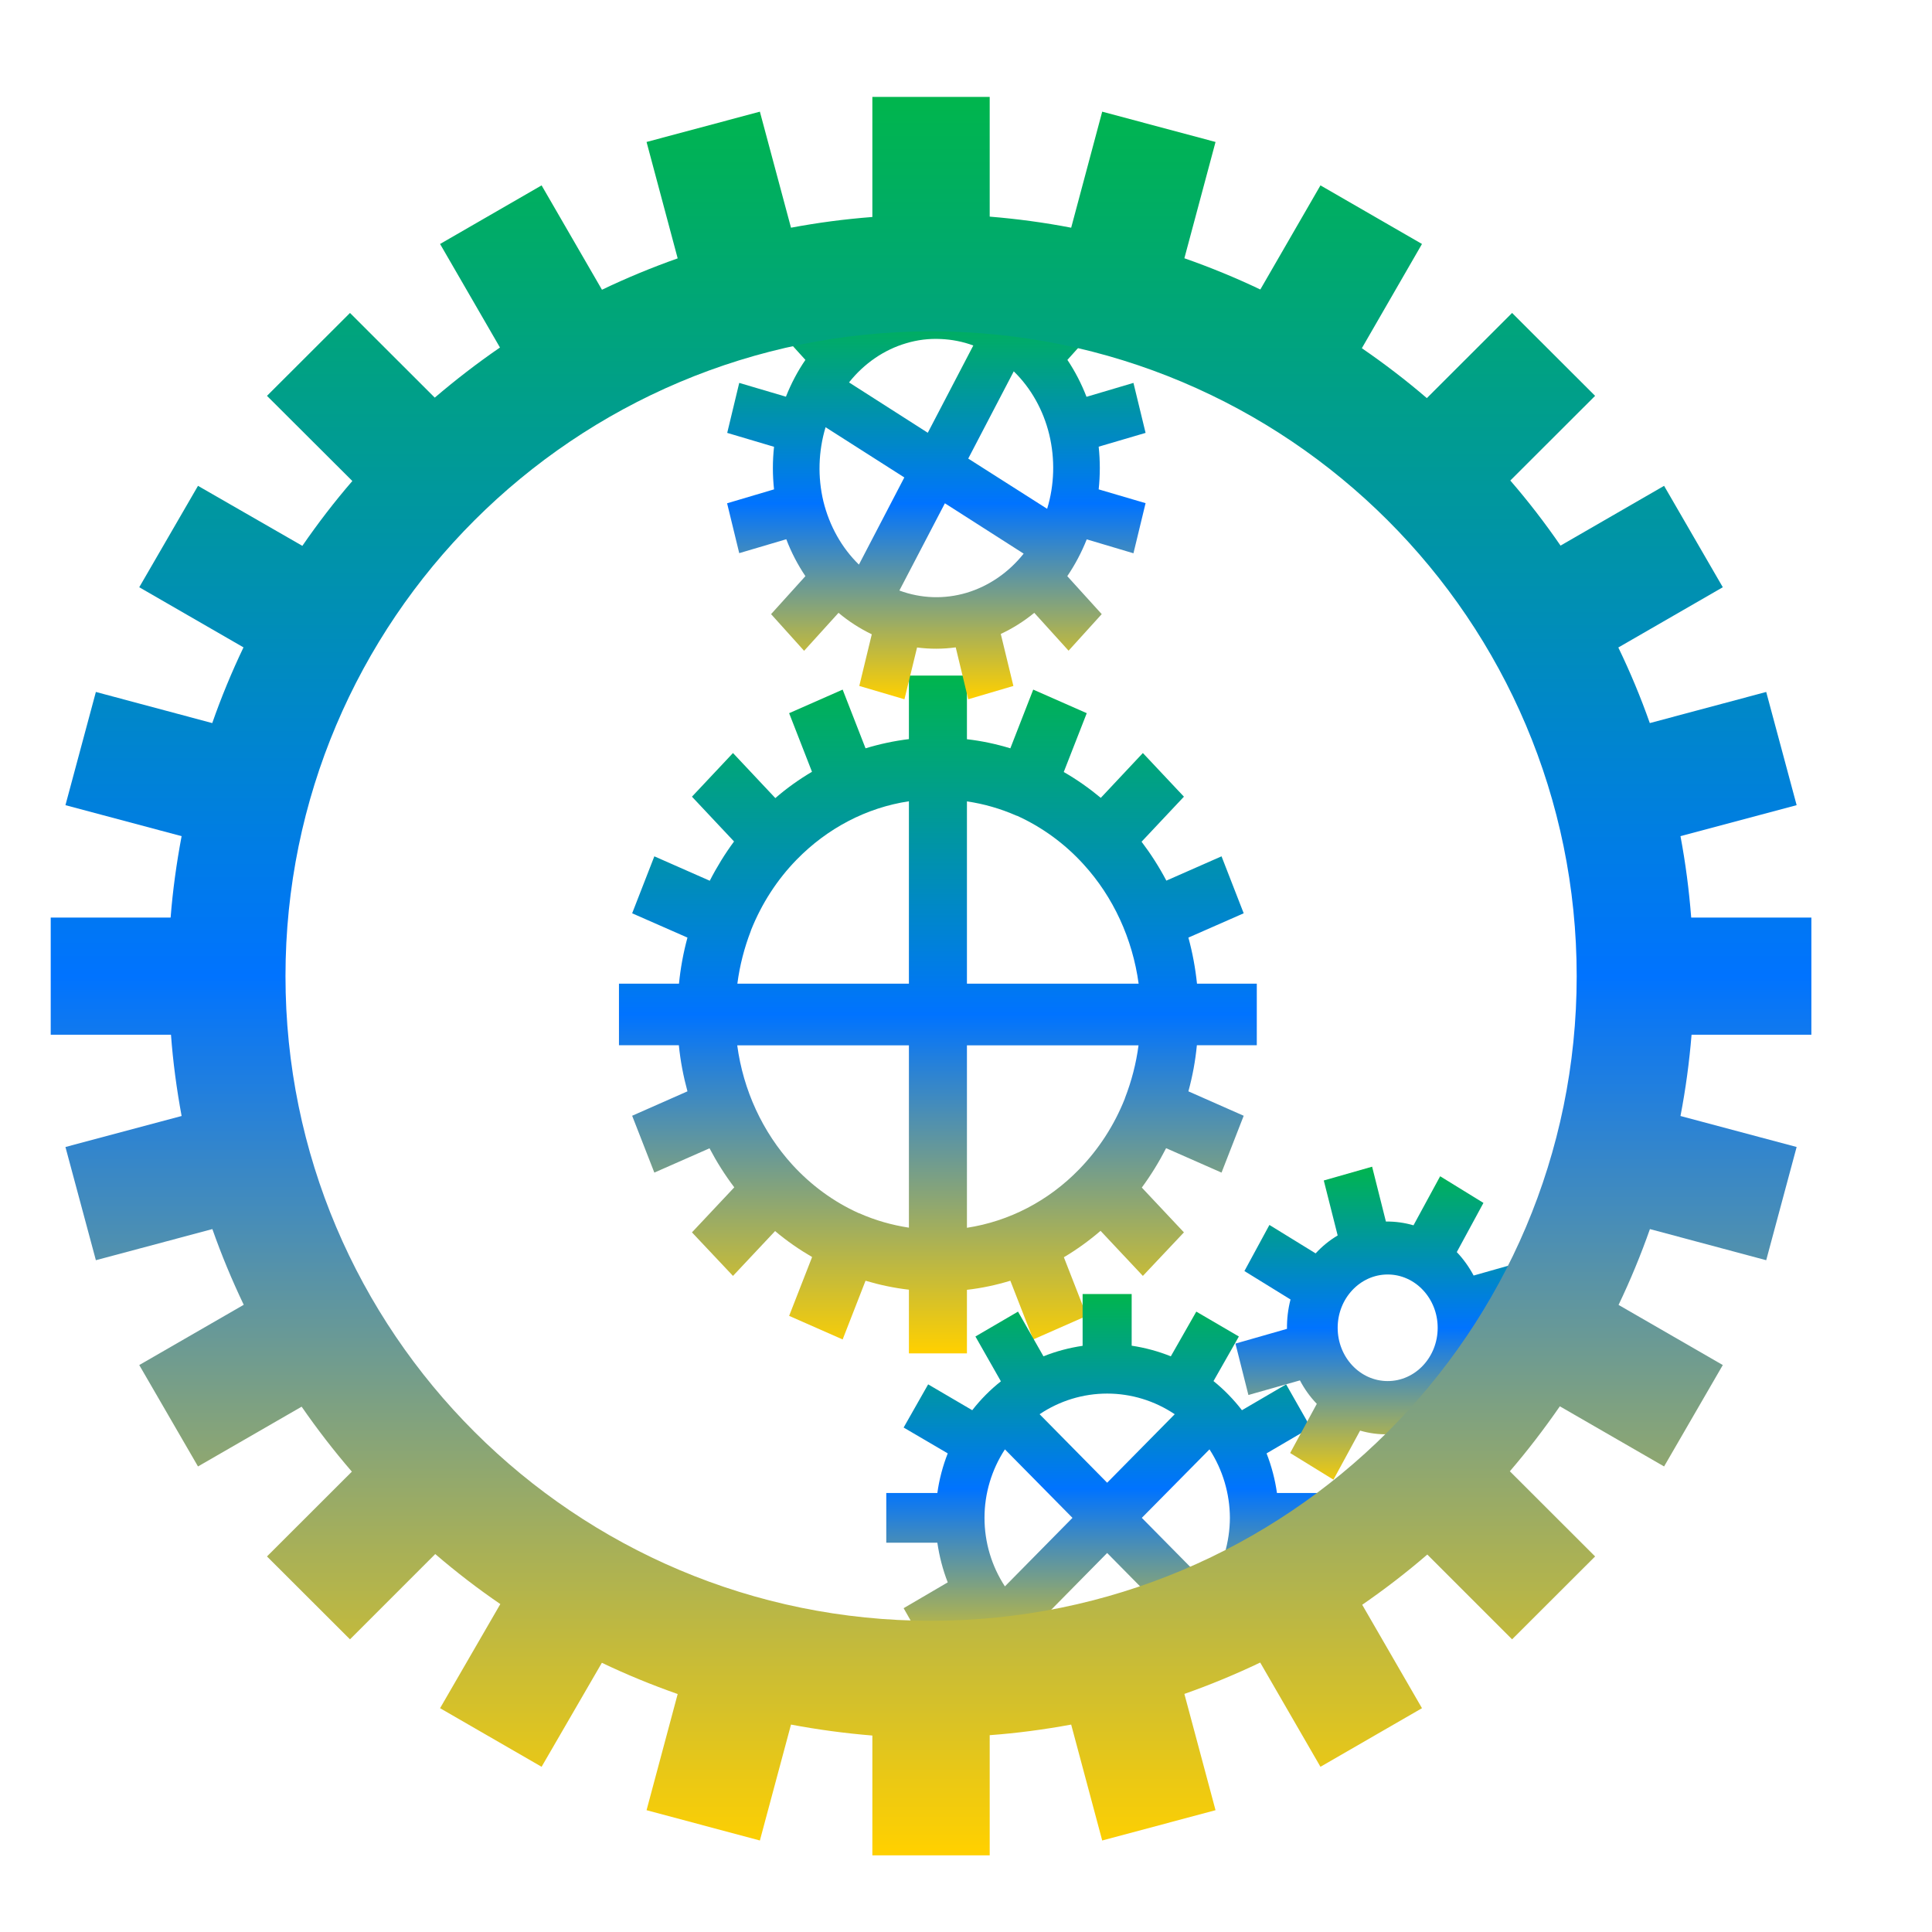 <svg xmlns="http://www.w3.org/2000/svg" xmlns:xlink="http://www.w3.org/1999/xlink" width="64" height="64" viewBox="0 0 64 64" version="1.1"><defs><linearGradient id="linear0" x1="0%" x2="0%" y1="0%" y2="100%"><stop offset="0%" style="stop-color:#00b54e; stop-opacity:1"/><stop offset="50%" style="stop-color:#0073ff; stop-opacity:1"/><stop offset="100%" style="stop-color:#ffd000; stop-opacity:1"/></linearGradient></defs><g id="surface1"><path style=" stroke:none;fill-rule:nonzero;fill:url(#linear0);" d="M 30.109 22.379 L 30.109 24.484 C 29.625 24.543 29.145 24.645 28.672 24.789 L 27.914 22.844 L 26.141 23.625 L 26.898 25.566 C 26.469 25.82 26.062 26.109 25.684 26.438 L 24.281 24.945 L 22.922 26.391 L 24.316 27.875 C 24.016 28.281 23.746 28.719 23.512 29.176 L 21.676 28.367 L 20.941 30.254 L 22.773 31.059 C 22.637 31.559 22.543 32.07 22.492 32.586 L 20.504 32.586 L 20.504 34.625 L 22.488 34.625 C 22.539 35.145 22.637 35.652 22.773 36.152 L 20.941 36.961 L 21.676 38.844 L 23.504 38.039 C 23.742 38.492 24.016 38.926 24.324 39.332 L 22.922 40.824 L 24.281 42.266 L 25.676 40.781 C 26.059 41.105 26.473 41.391 26.902 41.641 L 26.141 43.59 L 27.914 44.371 L 28.672 42.426 C 29.145 42.566 29.625 42.668 30.109 42.723 L 30.109 44.832 L 32.031 44.832 L 32.031 42.727 C 32.516 42.672 32.996 42.57 33.469 42.426 L 34.227 44.371 L 36 43.59 L 35.242 41.648 C 35.668 41.395 36.074 41.102 36.457 40.773 L 37.859 42.266 L 39.219 40.824 L 37.824 39.34 C 38.125 38.93 38.395 38.492 38.629 38.035 L 40.465 38.844 L 41.199 36.961 L 39.367 36.152 C 39.504 35.652 39.598 35.145 39.648 34.625 L 41.633 34.625 L 41.633 32.586 L 39.652 32.586 C 39.598 32.07 39.504 31.559 39.367 31.059 L 41.199 30.254 L 40.465 28.367 L 38.637 29.172 C 38.398 28.719 38.121 28.285 37.816 27.883 L 39.219 26.391 L 37.859 24.945 L 36.465 26.43 C 36.078 26.109 35.668 25.82 35.238 25.574 L 36 23.625 L 34.227 22.844 L 33.469 24.789 C 32.996 24.645 32.516 24.543 32.031 24.488 L 32.031 22.379 Z M 30.109 26.543 L 30.109 32.586 L 24.426 32.586 C 24.504 31.984 24.656 31.398 24.871 30.84 C 24.875 30.832 24.879 30.82 24.879 30.812 C 25.23 29.934 25.742 29.141 26.387 28.48 C 27.406 27.434 28.707 26.754 30.109 26.543 Z M 32.031 26.547 C 32.594 26.629 33.148 26.789 33.672 27.02 C 33.68 27.023 33.684 27.023 33.688 27.023 L 33.699 27.027 C 34.523 27.402 35.27 27.945 35.895 28.633 C 36.879 29.711 37.516 31.098 37.719 32.586 L 32.031 32.586 Z M 24.422 34.629 L 30.109 34.629 L 30.109 40.668 C 29.547 40.582 28.992 40.426 28.465 40.191 C 28.457 40.191 28.449 40.188 28.441 40.184 C 27.617 39.812 26.871 39.266 26.246 38.582 C 25.262 37.5 24.621 36.117 24.422 34.629 Z M 32.031 34.629 L 37.715 34.629 C 37.637 35.227 37.484 35.812 37.266 36.375 C 37.266 36.379 37.266 36.383 37.262 36.391 L 37.258 36.402 C 36.91 37.277 36.395 38.07 35.75 38.734 C 34.734 39.781 33.434 40.457 32.031 40.672 Z M 32.031 34.629 "/><path style=" stroke:none;fill-rule:nonzero;fill:url(#linear0);" d="M 35.863 42.867 L 35.863 44.582 C 35.418 44.648 34.984 44.762 34.566 44.93 L 33.723 43.449 L 32.312 44.273 L 33.156 45.758 C 32.805 46.035 32.484 46.359 32.207 46.715 L 30.746 45.859 L 29.934 47.289 L 31.395 48.145 C 31.23 48.566 31.113 49.008 31.051 49.457 L 29.359 49.457 L 29.359 51.105 L 31.051 51.105 C 31.117 51.555 31.23 51.996 31.395 52.418 L 29.934 53.273 L 30.746 54.703 L 32.211 53.848 C 32.488 54.203 32.805 54.527 33.156 54.812 L 32.609 55.77 C 34.184 55.492 35.723 55.02 37.184 54.359 C 37.016 54.383 36.848 54.398 36.676 54.398 C 35.879 54.398 35.102 54.16 34.438 53.715 L 36.676 51.445 L 38.773 53.57 C 40.688 52.5 42.414 51.109 43.875 49.457 L 42.301 49.457 C 42.238 49.008 42.121 48.566 41.957 48.145 L 43.418 47.289 L 42.605 45.859 L 41.141 46.715 C 40.867 46.359 40.551 46.035 40.199 45.75 L 41.039 44.273 L 39.629 43.449 L 38.785 44.93 C 38.367 44.762 37.934 44.645 37.488 44.578 L 37.488 42.867 Z M 36.676 46.164 C 37.473 46.164 38.25 46.402 38.914 46.848 L 36.676 49.117 L 34.438 46.848 C 35.102 46.402 35.879 46.164 36.676 46.164 Z M 33.289 48.012 L 35.527 50.281 L 33.289 52.551 C 32.848 51.879 32.613 51.09 32.613 50.281 C 32.613 49.473 32.848 48.688 33.289 48.012 Z M 40.066 48.012 C 40.504 48.688 40.738 49.473 40.742 50.281 C 40.738 51.09 40.504 51.879 40.066 52.551 L 37.824 50.281 Z M 40.066 48.012 "/><path style=" stroke:none;fill-rule:nonzero;fill:url(#linear0);" d="M 45.453 38.648 L 43.852 39.105 L 44.312 40.926 C 44.043 41.086 43.797 41.285 43.582 41.52 L 42.051 40.578 L 41.223 42.105 L 42.75 43.047 C 42.668 43.363 42.629 43.691 42.633 44.02 L 40.926 44.508 L 41.355 46.211 L 43.062 45.727 C 43.211 46.012 43.398 46.273 43.621 46.504 L 42.738 48.133 L 44.172 49.016 L 45.055 47.391 C 45.352 47.477 45.66 47.52 45.969 47.512 L 46.426 49.328 L 48.027 48.875 L 47.57 47.055 C 47.836 46.895 48.082 46.695 48.297 46.461 L 49.828 47.398 L 50.656 45.875 L 49.129 44.934 C 49.211 44.613 49.25 44.289 49.246 43.961 L 50.953 43.473 L 50.523 41.77 L 48.816 42.254 C 48.664 41.969 48.477 41.707 48.258 41.477 L 49.141 39.848 L 47.707 38.965 L 46.824 40.59 C 46.527 40.504 46.219 40.461 45.91 40.465 Z M 45.969 42.219 C 46.883 42.219 47.625 43.012 47.625 43.984 C 47.625 44.961 46.883 45.75 45.969 45.75 C 45.055 45.75 44.312 44.961 44.312 43.984 C 44.312 43.012 45.055 42.219 45.969 42.219 Z M 45.969 42.219 "/><path style=" stroke:none;fill-rule:nonzero;fill:url(#linear0);" d="M 31.84 10.211 C 29.883 10.223 27.934 10.57 26.074 11.254 L 26.68 11.922 C 26.422 12.297 26.207 12.707 26.035 13.141 L 24.488 12.684 L 24.09 14.34 L 25.641 14.801 C 25.59 15.27 25.59 15.742 25.641 16.211 L 24.086 16.672 L 24.488 18.324 L 26.047 17.863 C 26.211 18.297 26.426 18.707 26.68 19.086 L 25.543 20.344 L 26.637 21.559 L 27.777 20.301 C 28.117 20.586 28.488 20.824 28.879 21.012 L 28.465 22.723 L 29.961 23.164 L 30.379 21.449 C 30.805 21.504 31.234 21.504 31.66 21.445 L 32.074 23.164 L 33.57 22.723 L 33.152 21 C 33.547 20.816 33.918 20.582 34.262 20.301 L 35.398 21.555 L 36.496 20.344 L 35.355 19.086 C 35.613 18.707 35.828 18.297 36 17.867 L 37.547 18.328 L 37.949 16.668 L 36.395 16.211 C 36.445 15.742 36.445 15.266 36.395 14.797 L 37.949 14.34 L 37.547 12.684 L 35.992 13.145 C 35.824 12.711 35.613 12.301 35.359 11.922 L 36.328 10.844 C 35.723 10.676 35.109 10.547 34.492 10.445 L 34.258 10.707 C 34.086 10.566 33.91 10.438 33.727 10.32 C 33.098 10.25 32.469 10.211 31.84 10.211 Z M 31.164 11.23 C 31.531 11.246 31.895 11.316 32.242 11.445 L 30.734 14.336 L 28.125 12.668 C 28.625 12.039 29.285 11.586 30.016 11.371 C 30.391 11.258 30.777 11.211 31.164 11.23 Z M 33.582 12.301 C 34.152 12.855 34.562 13.586 34.758 14.395 C 34.953 15.207 34.93 16.062 34.688 16.855 L 32.074 15.191 Z M 27.348 14.152 L 29.957 15.816 L 28.453 18.703 C 27.883 18.148 27.477 17.422 27.277 16.613 C 27.082 15.801 27.109 14.945 27.348 14.152 Z M 31.301 16.672 L 33.91 18.34 C 33.41 18.969 32.75 19.418 32.02 19.637 C 31.285 19.855 30.512 19.828 29.793 19.562 Z M 31.301 16.672 "/><path style=" stroke:none;fill-rule:nonzero;fill:url(#linear0);" d="M 28.898 3.211 L 28.898 7.188 C 27.992 7.258 27.094 7.375 26.203 7.543 L 25.172 3.699 L 21.418 4.703 L 22.449 8.559 C 21.598 8.859 20.758 9.207 19.941 9.598 L 17.941 6.141 L 14.578 8.082 L 16.562 11.512 C 15.812 12.027 15.094 12.582 14.402 13.172 L 11.594 10.367 L 8.844 13.113 L 11.672 15.934 C 11.078 16.621 10.527 17.34 10.016 18.082 L 6.559 16.094 L 4.613 19.453 L 8.066 21.445 C 7.676 22.262 7.328 23.102 7.031 23.953 L 3.176 22.922 L 2.168 26.672 L 6.016 27.699 C 5.848 28.59 5.723 29.488 5.652 30.395 L 1.68 30.395 L 1.68 34.277 L 5.664 34.277 C 5.73 35.18 5.852 36.078 6.016 36.969 L 2.168 37.996 L 3.176 41.746 L 7.035 40.715 C 7.336 41.57 7.684 42.406 8.074 43.223 L 4.613 45.219 L 6.559 48.578 L 9.992 46.598 C 10.508 47.344 11.062 48.062 11.656 48.75 L 8.844 51.559 L 11.594 54.305 L 14.418 51.48 C 15.105 52.07 15.824 52.625 16.574 53.137 L 14.578 56.586 L 17.941 58.527 L 19.938 55.082 C 20.754 55.473 21.594 55.816 22.449 56.117 L 21.418 59.965 L 25.172 60.969 L 26.203 57.129 C 27.094 57.297 27.992 57.418 28.898 57.492 L 28.898 61.461 L 32.785 61.461 L 32.785 57.48 C 33.691 57.414 34.59 57.293 35.484 57.129 L 36.512 60.969 L 40.266 59.965 L 39.234 56.113 C 40.09 55.812 40.926 55.465 41.746 55.074 L 43.742 58.527 L 47.105 56.586 L 45.125 53.16 C 45.871 52.645 46.594 52.09 47.281 51.496 L 50.09 54.305 L 52.84 51.559 L 50.016 48.738 C 50.605 48.051 51.156 47.332 51.672 46.586 L 55.125 48.578 L 57.07 45.219 L 53.617 43.227 C 54.008 42.41 54.355 41.57 54.656 40.715 L 58.508 41.746 L 59.516 37.996 L 55.668 36.969 C 55.84 36.078 55.961 35.18 56.035 34.277 L 60.004 34.277 L 60.004 30.395 L 56.023 30.395 C 55.953 29.492 55.836 28.59 55.668 27.699 L 59.516 26.672 L 58.508 22.922 L 54.652 23.953 C 54.352 23.102 54.004 22.266 53.609 21.449 L 57.07 19.453 L 55.125 16.094 L 51.695 18.074 C 51.18 17.324 50.625 16.605 50.031 15.918 L 52.84 13.113 L 50.09 10.367 L 47.266 13.188 C 46.578 12.598 45.859 12.047 45.113 11.535 L 47.105 8.082 L 43.742 6.141 L 41.75 9.59 C 40.93 9.199 40.09 8.855 39.234 8.555 L 40.266 4.703 L 36.512 3.699 L 35.484 7.543 C 34.59 7.371 33.691 7.25 32.785 7.176 L 32.785 3.211 Z M 30.844 10.977 C 42.652 10.977 52.23 20.539 52.23 32.336 C 52.23 44.129 42.652 53.691 30.844 53.691 C 19.031 53.691 9.457 44.129 9.457 32.336 C 9.457 20.539 19.031 10.977 30.844 10.977 Z M 30.844 10.977 "/></g></svg>
